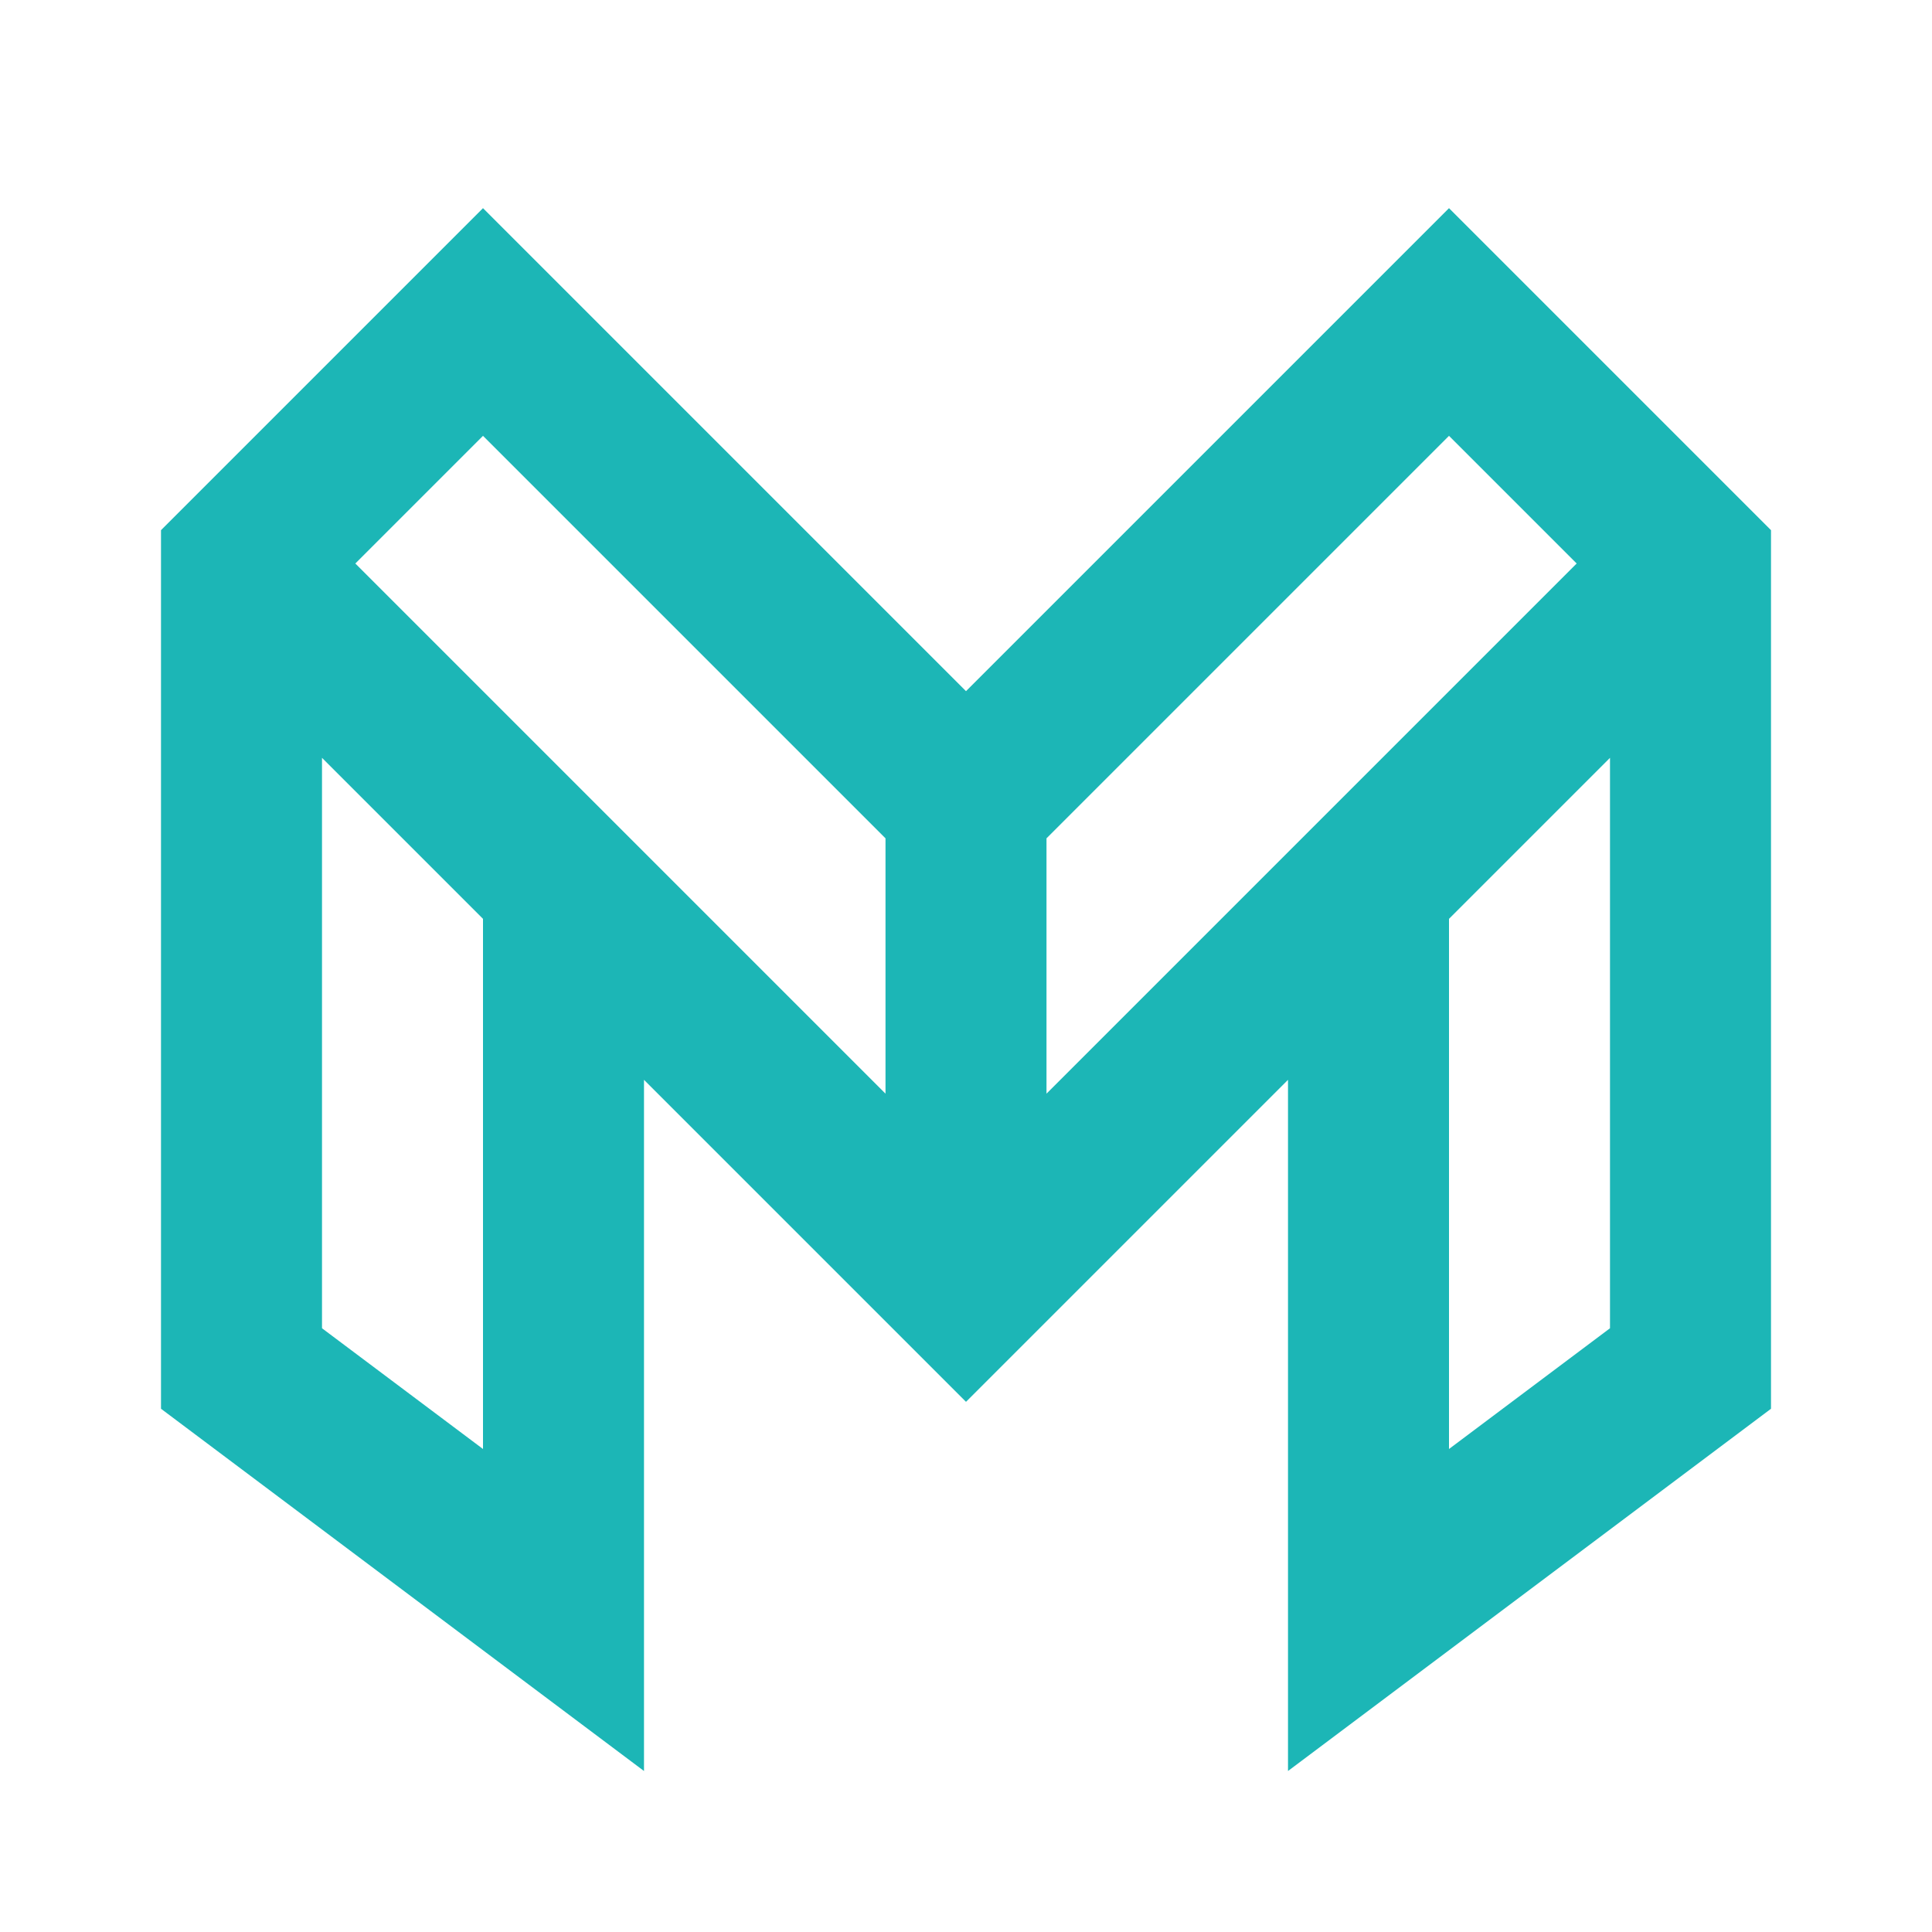 <svg xmlns="http://www.w3.org/2000/svg" xmlns:xlink="http://www.w3.org/1999/xlink" viewBox="0 0 192 192" width="192px" height="192px">
<g id="surface72750082">
<path style=" stroke:none;fill-rule:nonzero;fill:rgb(10.98%,71.373%,71.373%);fill-opacity:1;" d="M 48 20.688 L 16 52.688 L 16 140 L 64 176 L 64 107.312 L 96 139.312 L 128 107.312 L 128 176 L 176 140 L 176 52.688 L 144 20.688 L 96 68.688 Z M 48 43.312 L 88 83.312 L 88 108.688 L 35.312 56 Z M 144 43.312 L 156.688 56 L 104 108.688 L 104 83.312 Z M 32 75.312 L 48 91.312 L 48 144 L 32 132 Z M 160 75.312 L 160 132 L 144 144 L 144 91.312 Z M 160 75.312 "/>
</g>
</svg>